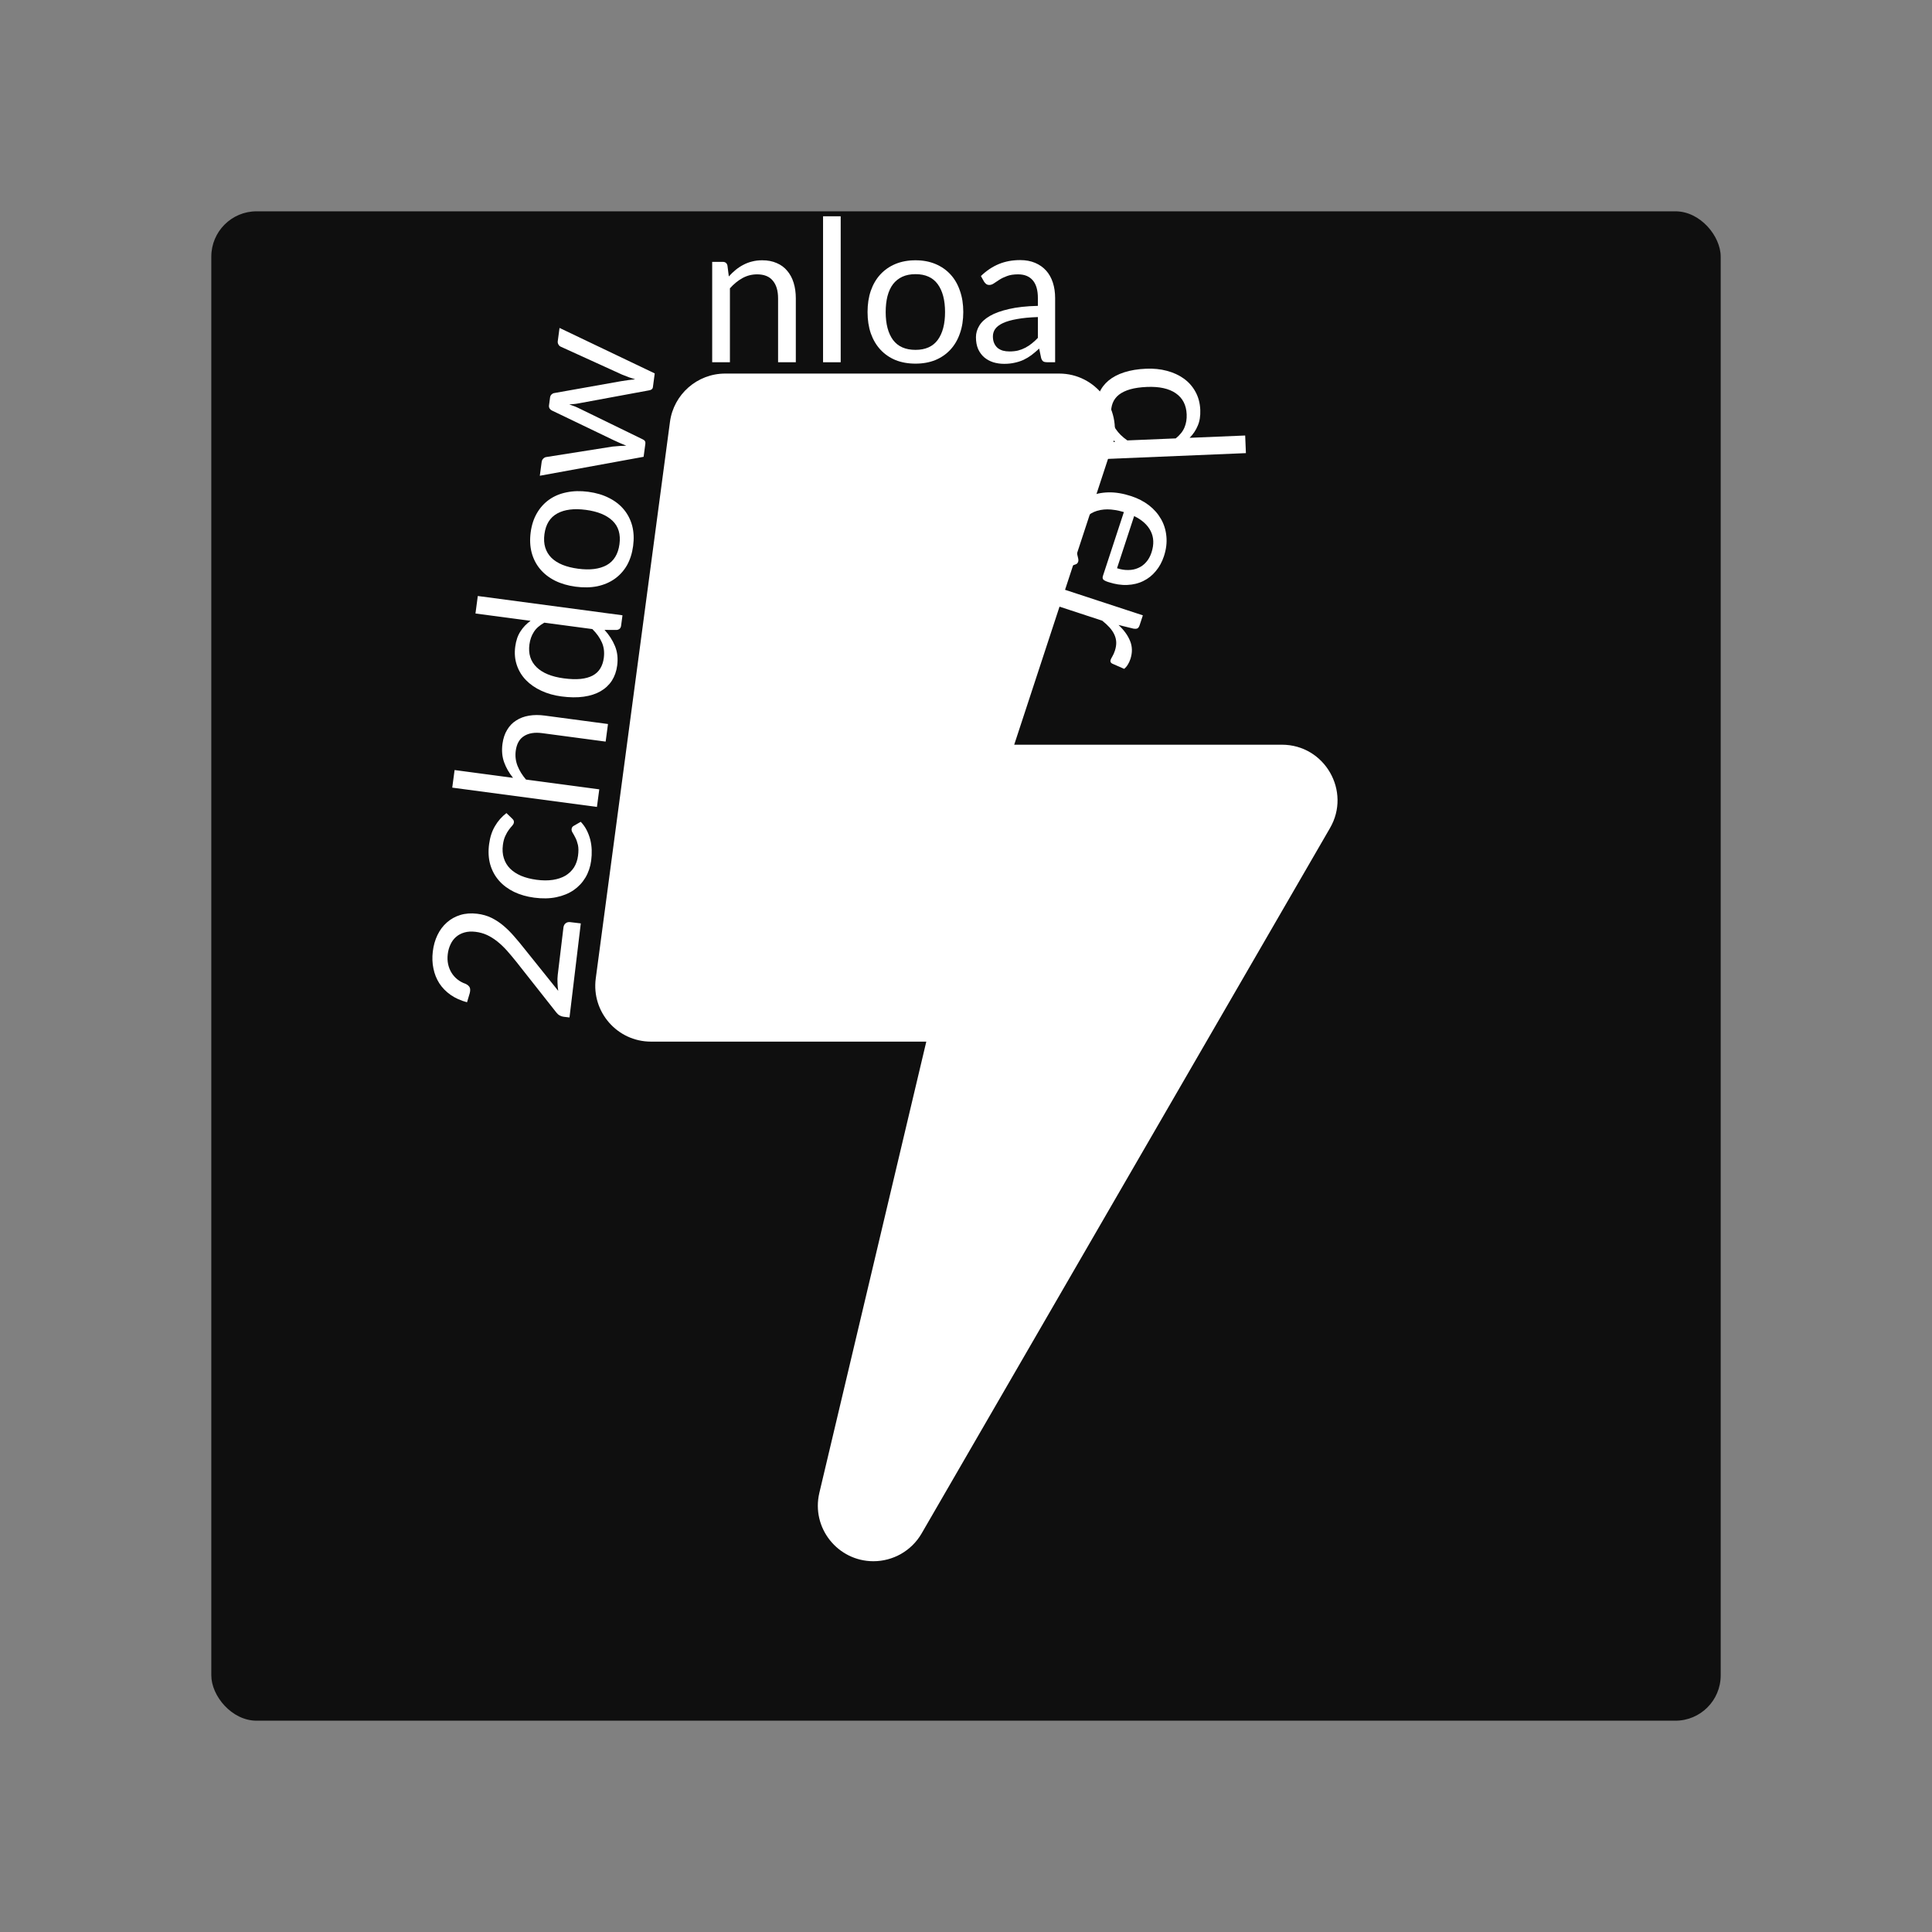 <svg width="512" height="512" viewBox="0 0 512 512" fill="none" xmlns="http://www.w3.org/2000/svg">
<rect x="0" y="0" width="512" height="512" fill="#808080" stroke="none"/>
<rect x="56" y="56" width="400" height="400" rx="12" fill="#0F0F0F"/>
<path d="M339.715 197.356H268.776L294.963 117.565C297.422 108.221 290.353 99 280.701 99H192.181C184.804 99 178.534 104.471 177.55 111.786L157.879 259.321C156.711 268.173 163.596 276.041 172.509 276.041H245.478L217.139 395.606C214.926 404.95 222.056 413.74 231.462 413.74C236.625 413.74 241.543 411.035 244.248 406.363L352.44 219.486C358.157 209.712 351.088 197.356 339.715 197.356Z" fill="white"/>
<path d="M149.314 245.824C149.374 245.32 149.57 244.938 149.901 244.678C150.232 244.418 150.632 244.316 151.101 244.373L153.917 244.711L150.923 269.637L149.333 269.446C149.003 269.407 148.672 269.297 148.341 269.116C148.01 268.935 147.715 268.679 147.455 268.348L136.872 254.936C135.983 253.824 135.127 252.805 134.304 251.877C133.463 250.947 132.608 250.139 131.738 249.453C130.868 248.766 129.974 248.209 129.056 247.782C128.12 247.352 127.105 247.071 126.01 246.94C124.914 246.808 123.938 246.867 123.079 247.117C122.203 247.364 121.459 247.76 120.847 248.303C120.237 248.83 119.752 249.486 119.394 250.271C119.017 251.055 118.773 251.916 118.66 252.855C118.545 253.811 118.579 254.705 118.761 255.538C118.943 256.371 119.249 257.131 119.677 257.817C120.091 258.484 120.612 259.067 121.24 259.565C121.867 260.064 122.579 260.449 123.375 260.721C123.959 261.003 124.333 261.339 124.498 261.729C124.647 262.099 124.64 262.601 124.476 263.234L123.767 265.608C122.093 265.161 120.646 264.511 119.425 263.659C118.19 262.787 117.193 261.768 116.434 260.601C115.676 259.417 115.154 258.111 114.867 256.684C114.563 255.254 114.507 253.74 114.699 252.141C114.889 250.559 115.301 249.11 115.935 247.793C116.57 246.476 117.399 245.368 118.424 244.468C119.432 243.566 120.613 242.906 121.969 242.487C123.324 242.068 124.818 241.956 126.452 242.153C127.843 242.32 129.113 242.684 130.262 243.245C131.394 243.804 132.456 244.505 133.448 245.347C134.44 246.189 135.393 247.141 136.306 248.203C137.22 249.247 138.137 250.354 139.054 251.522L147.935 262.587C147.827 261.868 147.764 261.147 147.745 260.421C147.709 259.694 147.731 259 147.81 258.34L149.314 245.824Z" fill="white"/>
<path d="M135.714 216.922C135.886 217.087 136.015 217.245 136.101 217.398C136.187 217.551 136.213 217.748 136.181 217.991C136.146 218.252 136.004 218.524 135.754 218.809C135.487 219.091 135.192 219.449 134.869 219.883C134.548 220.299 134.239 220.832 133.94 221.481C133.627 222.111 133.405 222.911 133.276 223.883C133.102 225.185 133.184 226.361 133.52 227.413C133.84 228.462 134.388 229.383 135.166 230.175C135.945 230.951 136.928 231.594 138.114 232.105C139.302 232.599 140.66 232.948 142.187 233.152C143.784 233.365 145.231 233.372 146.529 233.174C147.81 232.974 148.919 232.601 149.857 232.055C150.781 231.489 151.53 230.768 152.106 229.891C152.668 228.994 153.027 227.956 153.184 226.776C153.334 225.648 153.328 224.702 153.165 223.938C152.985 223.173 152.761 222.533 152.493 222.021C152.228 221.491 151.987 221.053 151.768 220.705C151.534 220.339 151.438 219.999 151.48 219.687C151.531 219.305 151.718 219.03 152.04 218.861L153.906 217.785C154.541 218.452 155.062 219.184 155.468 219.98C155.874 220.776 156.194 221.622 156.428 222.519C156.646 223.396 156.772 224.305 156.806 225.245C156.839 226.186 156.793 227.133 156.665 228.088C156.445 229.736 155.937 231.232 155.14 232.574C154.345 233.898 153.306 235.005 152.021 235.894C150.72 236.78 149.188 237.406 147.426 237.771C145.664 238.137 143.707 238.176 141.555 237.889C139.594 237.628 137.817 237.117 136.222 236.357C134.631 235.579 133.305 234.59 132.247 233.389C131.173 232.169 130.4 230.75 129.926 229.133C129.456 227.498 129.353 225.683 129.619 223.687C129.867 221.83 130.388 220.239 131.183 218.915C131.963 217.57 132.972 216.424 134.211 215.477L135.714 216.922Z" fill="white"/>
<path d="M135.96 206.136C134.913 204.848 134.125 203.471 133.596 202.006C133.068 200.54 132.922 198.913 133.161 197.126C133.353 195.685 133.765 194.451 134.396 193.422C135.013 192.374 135.812 191.545 136.795 190.934C137.762 190.303 138.887 189.879 140.17 189.662C141.453 189.444 142.841 189.435 144.333 189.634L161.123 191.873L160.502 196.532L143.712 194.294C141.716 194.027 140.11 194.281 138.894 195.055C137.663 195.81 136.924 197.115 136.677 198.972C136.494 200.343 136.652 201.671 137.152 202.957C137.654 204.225 138.402 205.437 139.396 206.594L158.815 209.183L158.194 213.843L119.85 208.73L120.472 204.071L135.96 206.136Z" fill="white"/>
<path d="M144.251 165.014C142.973 165.727 142.041 166.556 141.456 167.503C140.853 168.447 140.468 169.543 140.302 170.793C139.975 173.24 140.601 175.24 142.177 176.792C143.754 178.345 146.165 179.337 149.411 179.77C151.129 179.999 152.623 180.048 153.895 179.918C155.149 179.784 156.213 179.485 157.088 179.019C157.945 178.55 158.612 177.924 159.087 177.139C159.563 176.355 159.871 175.433 160.012 174.375C160.216 172.848 160.046 171.474 159.502 170.253C158.96 169.015 158.12 167.835 156.98 166.711L144.251 165.014ZM126.621 157.948L164.965 163.06L164.597 165.819C164.509 166.479 164.132 166.852 163.467 166.94L160.21 166.93C161.413 168.238 162.335 169.668 162.976 171.22C163.617 172.771 163.811 174.493 163.559 176.384C163.358 177.894 162.889 179.227 162.152 180.383C161.397 181.536 160.398 182.471 159.155 183.189C157.911 183.906 156.416 184.387 154.671 184.631C152.925 184.875 150.959 184.851 148.772 184.56C146.828 184.301 145.058 183.8 143.462 183.057C141.848 182.312 140.49 181.371 139.387 180.235C138.284 179.099 137.48 177.782 136.973 176.284C136.451 174.766 136.308 173.122 136.544 171.352C136.76 169.738 137.221 168.395 137.929 167.324C138.622 166.233 139.515 165.301 140.607 164.528L126.004 162.581L126.621 157.948Z" fill="white"/>
<path d="M140.635 141.066C140.892 139.14 141.444 137.447 142.293 135.988C143.141 134.529 144.227 133.332 145.553 132.396C146.879 131.46 148.422 130.818 150.182 130.47C151.926 130.102 153.831 130.056 155.896 130.331C157.979 130.609 159.814 131.154 161.401 131.966C162.99 132.76 164.302 133.783 165.337 135.034C166.371 136.284 167.106 137.725 167.542 139.355C167.961 140.983 168.042 142.76 167.785 144.686C167.526 146.63 166.98 148.341 166.147 149.819C165.299 151.278 164.212 152.476 162.886 153.412C161.56 154.348 160.025 154.999 158.281 155.367C156.538 155.718 154.626 155.754 152.543 155.477C150.478 155.201 148.651 154.666 147.061 153.871C145.457 153.057 144.137 152.024 143.103 150.774C142.069 149.523 141.333 148.083 140.897 146.453C140.463 144.805 140.376 143.01 140.635 141.066ZM164.167 144.204C164.514 141.601 163.906 139.541 162.341 138.026C160.76 136.508 158.407 135.541 155.284 135.124C152.143 134.705 149.61 135.021 147.686 136.072C145.762 137.122 144.627 138.949 144.28 141.552C144.104 142.871 144.175 144.055 144.495 145.104C144.816 146.136 145.358 147.039 146.121 147.811C146.886 148.567 147.871 149.193 149.076 149.689C150.267 150.166 151.643 150.508 153.205 150.717C156.328 151.133 158.852 150.816 160.776 149.766C162.685 148.695 163.815 146.841 164.167 144.204Z" fill="white"/>
<path d="M148.281 86.903L173.512 98.957L173.023 102.627C172.962 103.078 172.626 103.352 172.013 103.446L153.352 106.893C152.934 106.978 152.52 107.038 152.109 107.072C151.681 107.103 151.262 107.135 150.851 107.169C151.239 107.309 151.635 107.45 152.04 107.592C152.428 107.732 152.82 107.899 153.218 108.094L170.284 116.41C170.853 116.645 171.102 117.031 171.03 117.569L170.565 121.057L143.058 126.079L143.544 122.435C143.592 122.071 143.728 121.78 143.951 121.562C144.177 121.327 144.426 121.184 144.698 121.132L162.343 118.345C163.632 118.216 164.843 118.139 165.977 118.114C165.425 117.881 164.864 117.648 164.295 117.413C163.728 117.161 163.154 116.899 162.572 116.627L146.239 108.779C145.99 108.658 145.793 108.481 145.647 108.25C145.503 108.001 145.452 107.721 145.494 107.408L145.765 105.378C145.811 105.031 145.936 104.756 146.14 104.554C146.343 104.351 146.581 104.224 146.853 104.172L164.655 101.008C165.287 100.898 165.909 100.805 166.52 100.727C167.131 100.65 167.732 100.58 168.323 100.517C167.762 100.354 167.203 100.173 166.647 99.976C166.075 99.758 165.487 99.53 164.884 99.29L148.599 91.873C148.333 91.749 148.129 91.554 147.988 91.288C147.829 91.02 147.772 90.721 147.816 90.391L148.281 86.903Z" fill="white"/>
<path d="M193.147 73.258C193.725 72.61 194.338 72.024 194.986 71.498C195.633 70.973 196.316 70.527 197.034 70.159C197.769 69.774 198.54 69.485 199.345 69.292C200.168 69.082 201.052 68.977 201.997 68.977C203.451 68.977 204.729 69.222 205.832 69.713C206.952 70.185 207.88 70.868 208.615 71.761C209.368 72.636 209.937 73.695 210.322 74.939C210.707 76.182 210.9 77.556 210.9 79.062V96H206.199V79.062C206.199 77.048 205.735 75.49 204.807 74.387C203.897 73.267 202.505 72.706 200.632 72.706C199.249 72.706 197.953 73.039 196.745 73.704C195.555 74.37 194.452 75.271 193.436 76.409V96H188.736V69.397H191.545C192.211 69.397 192.622 69.721 192.78 70.369L193.147 73.258Z" fill="white"/>
<path d="M222.793 57.317V96H218.118V57.317H222.793Z" fill="white"/>
<path d="M242.621 68.977C244.565 68.977 246.315 69.301 247.874 69.949C249.432 70.597 250.762 71.516 251.865 72.706C252.968 73.897 253.809 75.341 254.386 77.04C254.982 78.72 255.279 80.602 255.279 82.686C255.279 84.787 254.982 86.677 254.386 88.358C253.809 90.039 252.968 91.474 251.865 92.665C250.762 93.855 249.432 94.775 247.874 95.422C246.315 96.052 244.565 96.368 242.621 96.368C240.661 96.368 238.892 96.052 237.317 95.422C235.758 94.775 234.428 93.855 233.325 92.665C232.222 91.474 231.373 90.039 230.778 88.358C230.2 86.677 229.911 84.787 229.911 82.686C229.911 80.602 230.2 78.72 230.778 77.04C231.373 75.341 232.222 73.897 233.325 72.706C234.428 71.516 235.758 70.597 237.317 69.949C238.892 69.301 240.661 68.977 242.621 68.977ZM242.621 92.717C245.248 92.717 247.208 91.842 248.504 90.091C249.799 88.323 250.447 85.863 250.447 82.712C250.447 79.543 249.799 77.075 248.504 75.306C247.208 73.538 245.248 72.654 242.621 72.654C241.291 72.654 240.127 72.881 239.129 73.337C238.148 73.792 237.325 74.448 236.66 75.306C236.012 76.164 235.522 77.223 235.19 78.484C234.874 79.727 234.717 81.136 234.717 82.712C234.717 85.863 235.365 88.323 236.66 90.091C237.973 91.842 239.96 92.717 242.621 92.717Z" fill="white"/>
<path d="M275.05 84.025C272.897 84.095 271.059 84.27 269.535 84.55C268.03 84.813 266.795 85.163 265.833 85.601C264.887 86.038 264.196 86.555 263.758 87.15C263.338 87.745 263.128 88.41 263.128 89.146C263.128 89.846 263.241 90.45 263.469 90.958C263.697 91.466 264.003 91.886 264.388 92.218C264.791 92.534 265.255 92.77 265.78 92.927C266.323 93.067 266.901 93.138 267.513 93.138C268.336 93.138 269.089 93.059 269.772 92.901C270.455 92.726 271.094 92.481 271.689 92.166C272.302 91.851 272.879 91.474 273.422 91.037C273.982 90.599 274.525 90.1 275.05 89.54V84.025ZM259.95 73.153C261.421 71.735 263.005 70.675 264.703 69.975C266.402 69.275 268.284 68.925 270.349 68.925C271.838 68.925 273.159 69.17 274.315 69.66C275.47 70.15 276.442 70.833 277.23 71.708C278.018 72.584 278.613 73.643 279.016 74.886C279.418 76.129 279.62 77.495 279.62 78.983V96H277.545C277.09 96 276.74 95.93 276.495 95.79C276.249 95.632 276.057 95.335 275.917 94.897L275.392 92.376C274.691 93.024 274.009 93.602 273.343 94.109C272.678 94.599 271.978 95.02 271.242 95.37C270.507 95.702 269.719 95.956 268.879 96.131C268.056 96.324 267.137 96.42 266.121 96.42C265.089 96.42 264.117 96.28 263.206 96C262.296 95.702 261.499 95.265 260.817 94.687C260.151 94.109 259.617 93.383 259.215 92.507C258.83 91.614 258.637 90.564 258.637 89.356C258.637 88.305 258.926 87.299 259.504 86.336C260.081 85.356 261.018 84.489 262.314 83.736C263.609 82.983 265.299 82.371 267.382 81.898C269.465 81.408 272.021 81.127 275.05 81.057V78.983C275.05 76.917 274.604 75.359 273.711 74.308C272.818 73.24 271.514 72.706 269.798 72.706C268.643 72.706 267.671 72.855 266.883 73.153C266.113 73.433 265.439 73.757 264.861 74.124C264.301 74.475 263.81 74.799 263.39 75.096C262.988 75.376 262.585 75.516 262.182 75.516C261.867 75.516 261.596 75.438 261.368 75.28C261.141 75.105 260.948 74.895 260.79 74.65L259.95 73.153Z" fill="white"/>
<path d="M311.592 116.179C312.727 115.256 313.501 114.278 313.914 113.244C314.344 112.21 314.533 111.063 314.48 109.804C314.378 107.337 313.415 105.476 311.593 104.22C309.771 102.964 307.225 102.405 303.953 102.541C302.222 102.613 300.741 102.823 299.511 103.172C298.299 103.521 297.303 104 296.522 104.611C295.759 105.221 295.212 105.954 294.879 106.809C294.547 107.663 294.403 108.624 294.447 109.691C294.511 111.231 294.917 112.554 295.664 113.662C296.412 114.788 297.444 115.805 298.761 116.714L311.592 116.179ZM330.179 120.084L291.53 121.693L291.414 118.912C291.387 118.247 291.693 117.814 292.333 117.612L295.543 117.058C294.131 115.978 292.975 114.729 292.075 113.312C291.175 111.895 290.685 110.234 290.606 108.327C290.542 106.805 290.773 105.411 291.299 104.145C291.842 102.879 292.664 101.784 293.764 100.862C294.865 99.94 296.254 99.208 297.931 98.665C299.608 98.122 301.548 97.805 303.752 97.713C305.712 97.631 307.542 97.818 309.243 98.273C310.961 98.727 312.462 99.418 313.745 100.346C315.028 101.274 316.048 102.431 316.807 103.819C317.584 105.224 318.009 106.818 318.084 108.602C318.151 110.229 317.93 111.631 317.418 112.809C316.924 114.004 316.207 115.076 315.265 116.026L329.985 115.414L330.179 120.084Z" fill="white"/>
<path d="M296.023 150.586C297.055 150.925 298.044 151.083 298.99 151.062C299.948 151.063 300.828 150.882 301.629 150.519C302.441 150.177 303.144 149.662 303.739 148.972C304.35 148.289 304.823 147.439 305.156 146.425C305.854 144.295 305.785 142.402 304.947 140.745C304.12 139.11 302.657 137.783 300.56 136.763L296.023 150.586ZM282.992 150.289C282.507 149.522 282.14 148.674 281.892 147.745C281.661 146.822 281.532 145.867 281.505 144.882C281.473 143.913 281.535 142.938 281.691 141.958C281.831 140.972 282.05 140.021 282.351 139.106C282.924 137.36 283.744 135.842 284.813 134.552C285.892 133.285 287.174 132.296 288.66 131.586C290.158 130.898 291.844 130.531 293.721 130.483C295.598 130.436 297.626 130.769 299.805 131.485C301.568 132.063 303.127 132.87 304.483 133.904C305.833 134.956 306.899 136.172 307.681 137.552C308.479 138.938 308.954 140.467 309.105 142.138C309.274 143.815 309.058 145.568 308.457 147.398C307.96 148.911 307.244 150.224 306.308 151.336C305.383 152.469 304.285 153.344 303.015 153.959C301.755 154.596 300.332 154.948 298.743 155.016C297.171 155.09 295.487 154.832 293.69 154.243C292.991 154.013 292.55 153.786 292.367 153.56C292.183 153.333 292.159 153.012 292.296 152.597L297.839 135.704C296.226 135.23 294.766 134.99 293.46 134.985C292.148 134.997 290.978 135.221 289.95 135.658C288.939 136.1 288.075 136.738 287.359 137.571C286.66 138.411 286.114 139.429 285.721 140.627C285.355 141.741 285.166 142.739 285.154 143.619C285.152 144.522 285.206 145.313 285.314 145.994C285.422 146.674 285.539 147.246 285.662 147.711C285.798 148.198 285.819 148.582 285.726 148.865C285.606 149.231 285.372 149.467 285.023 149.574L282.992 150.289Z" fill="white"/>
<path d="M296.421 165.628C297.889 166.994 298.914 168.418 299.497 169.899C300.096 171.385 300.12 172.968 299.569 174.649C299.394 175.181 299.169 175.669 298.895 176.113C298.614 176.574 298.287 176.955 297.912 177.256L294.7 175.842C294.316 175.606 294.19 175.288 294.321 174.889C294.398 174.656 294.56 174.331 294.807 173.915C295.054 173.499 295.271 173.008 295.456 172.442C295.718 171.643 295.837 170.89 295.811 170.181C295.78 169.49 295.614 168.818 295.312 168.166C295.021 167.536 294.6 166.91 294.049 166.286C293.509 165.686 292.859 165.085 292.097 164.485L276.128 159.244L277.594 154.778L302.87 163.073L302.035 165.618C301.877 166.101 301.676 166.403 301.433 166.526C301.19 166.649 300.833 166.67 300.362 166.589L296.421 165.628Z" fill="white"/>
</svg>
